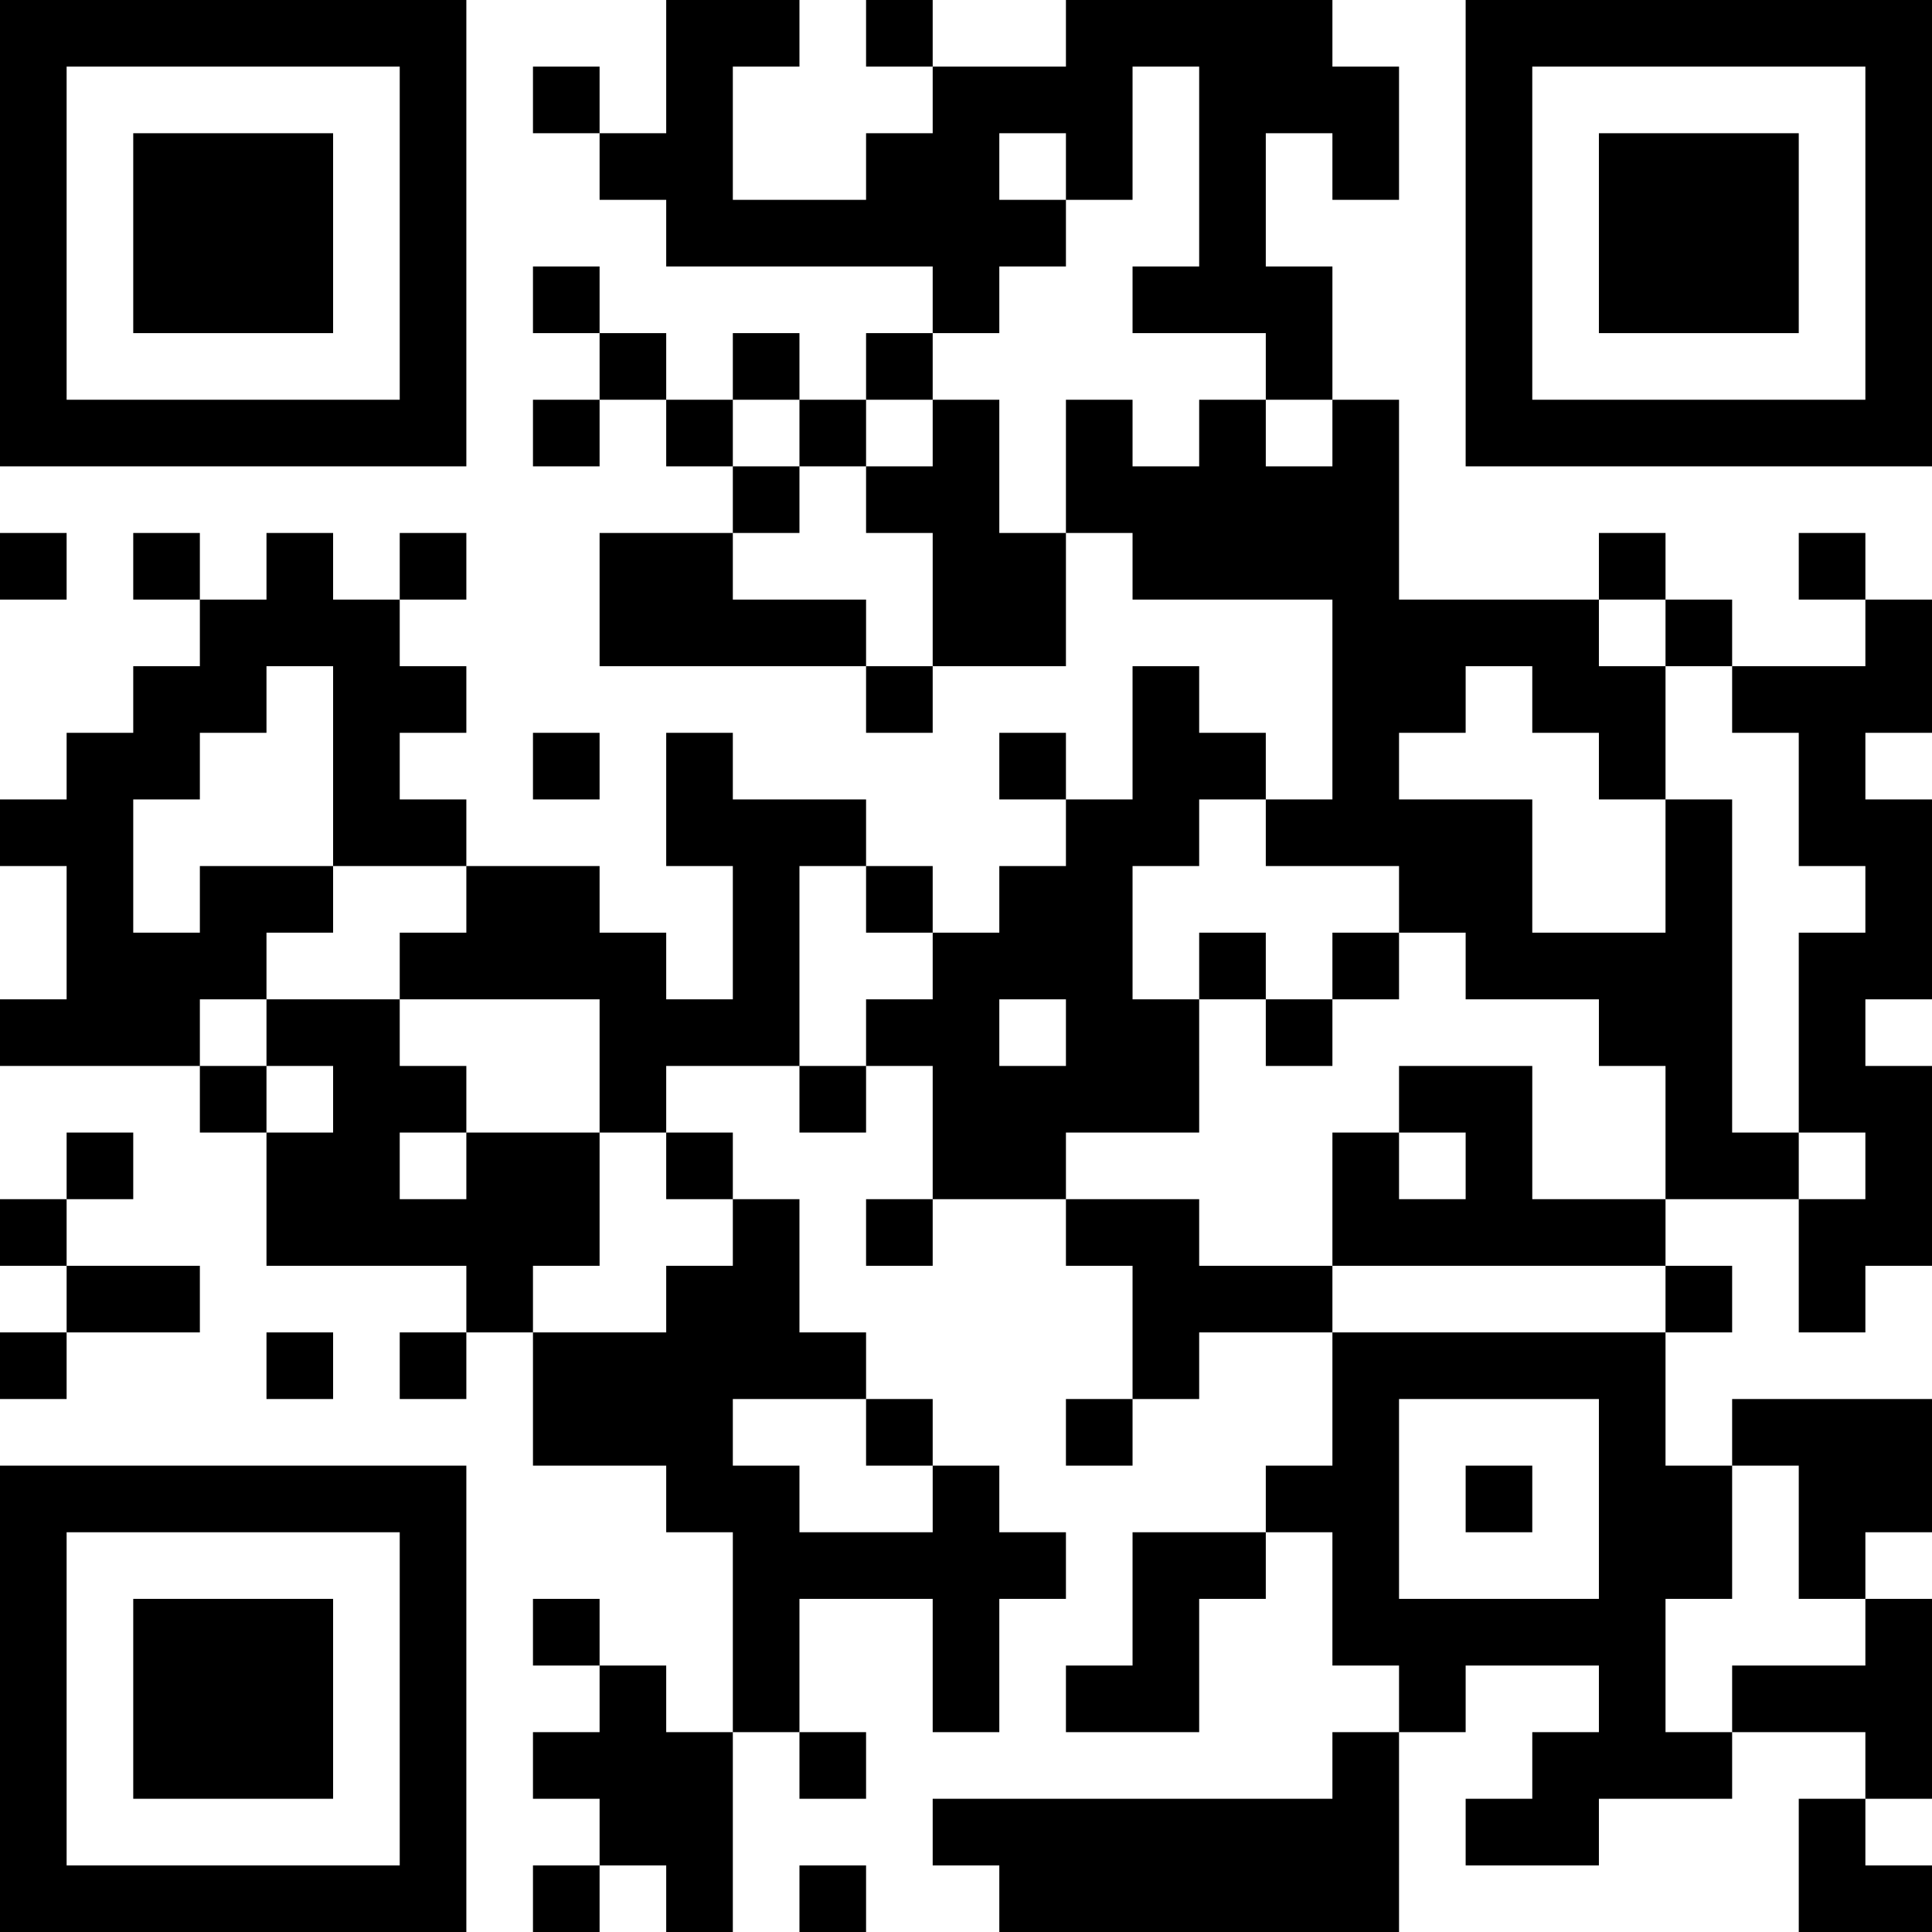 <svg xmlns="http://www.w3.org/2000/svg" xmlns:xlink="http://www.w3.org/1999/xlink" height="128" width="128" viewBox="0 0 29 29"><path fill="#FFFFFF" d="M0,0 h29v29H0z"></path><path fill="#000000" d="M0 0h7v1H0zM10 0h2v1H10zM13 0h1v1H13zM16 0h4v1H16zM22,0 h7v1H22zM0 1h1v1H0zM6 1h1v1H6zM8 1h1v1H8zM10 1h1v1H10zM14 1h3v1H14zM18 1h3v1H18zM22 1h1v1H22zM28,1 h1v1H28zM0 2h1v1H0zM2 2h3v1H2zM6 2h1v1H6zM9 2h2v1H9zM13 2h2v1H13zM16 2h1v1H16zM18 2h1v1H18zM20 2h1v1H20zM22 2h1v1H22zM24 2h3v1H24zM28,2 h1v1H28zM0 3h1v1H0zM2 3h3v1H2zM6 3h1v1H6zM10 3h6v1H10zM18 3h1v1H18zM22 3h1v1H22zM24 3h3v1H24zM28,3 h1v1H28zM0 4h1v1H0zM2 4h3v1H2zM6 4h1v1H6zM8 4h1v1H8zM14 4h1v1H14zM17 4h3v1H17zM22 4h1v1H22zM24 4h3v1H24zM28,4 h1v1H28zM0 5h1v1H0zM6 5h1v1H6zM9 5h1v1H9zM11 5h1v1H11zM13 5h1v1H13zM19 5h1v1H19zM22 5h1v1H22zM28,5 h1v1H28zM0 6h7v1H0zM8 6h1v1H8zM10 6h1v1H10zM12 6h1v1H12zM14 6h1v1H14zM16 6h1v1H16zM18 6h1v1H18zM20 6h1v1H20zM22,6 h7v1H22zM11 7h1v1H11zM13 7h2v1H13zM16 7h5v1H16zM0 8h1v1H0zM2 8h1v1H2zM4 8h1v1H4zM6 8h1v1H6zM9 8h2v1H9zM14 8h2v1H14zM17 8h4v1H17zM24 8h1v1H24zM27 8h1v1H27zM3 9h3v1H3zM9 9h4v1H9zM14 9h2v1H14zM20 9h4v1H20zM25 9h1v1H25zM28,9 h1v1H28zM2 10h2v1H2zM5 10h2v1H5zM13 10h1v1H13zM17 10h1v1H17zM20 10h2v1H20zM23 10h2v1H23zM26,10 h3v1H26zM1 11h2v1H1zM5 11h1v1H5zM8 11h1v1H8zM10 11h1v1H10zM15 11h1v1H15zM17 11h2v1H17zM20 11h1v1H20zM24 11h1v1H24zM27 11h1v1H27zM0 12h2v1H0zM5 12h2v1H5zM10 12h3v1H10zM16 12h2v1H16zM19 12h4v1H19zM25 12h1v1H25zM27,12 h2v1H27zM1 13h1v1H1zM3 13h2v1H3zM7 13h2v1H7zM11 13h1v1H11zM13 13h1v1H13zM15 13h2v1H15zM21 13h2v1H21zM25 13h1v1H25zM28,13 h1v1H28zM1 14h3v1H1zM6 14h4v1H6zM11 14h1v1H11zM14 14h3v1H14zM18 14h1v1H18zM20 14h1v1H20zM22 14h4v1H22zM27,14 h2v1H27zM0 15h3v1H0zM4 15h2v1H4zM9 15h3v1H9zM13 15h2v1H13zM16 15h2v1H16zM19 15h1v1H19zM24 15h2v1H24zM27 15h1v1H27zM3 16h1v1H3zM5 16h2v1H5zM9 16h1v1H9zM12 16h1v1H12zM14 16h4v1H14zM21 16h2v1H21zM25 16h1v1H25zM27,16 h2v1H27zM1 17h1v1H1zM4 17h2v1H4zM7 17h2v1H7zM10 17h1v1H10zM14 17h2v1H14zM20 17h1v1H20zM22 17h1v1H22zM25 17h2v1H25zM28,17 h1v1H28zM0 18h1v1H0zM4 18h5v1H4zM11 18h1v1H11zM13 18h1v1H13zM16 18h2v1H16zM20 18h5v1H20zM27,18 h2v1H27zM1 19h2v1H1zM7 19h1v1H7zM10 19h2v1H10zM17 19h3v1H17zM25 19h1v1H25zM27 19h1v1H27zM0 20h1v1H0zM4 20h1v1H4zM6 20h1v1H6zM8 20h5v1H8zM17 20h1v1H17zM20 20h5v1H20zM8 21h3v1H8zM13 21h1v1H13zM16 21h1v1H16zM20 21h1v1H20zM24 21h1v1H24zM26,21 h3v1H26zM0 22h7v1H0zM10 22h2v1H10zM14 22h1v1H14zM19 22h2v1H19zM22 22h1v1H22zM24 22h2v1H24zM27,22 h2v1H27zM0 23h1v1H0zM6 23h1v1H6zM11 23h5v1H11zM17 23h2v1H17zM20 23h1v1H20zM24 23h2v1H24zM27 23h1v1H27zM0 24h1v1H0zM2 24h3v1H2zM6 24h1v1H6zM8 24h1v1H8zM11 24h1v1H11zM14 24h1v1H14zM17 24h1v1H17zM20 24h5v1H20zM28,24 h1v1H28zM0 25h1v1H0zM2 25h3v1H2zM6 25h1v1H6zM9 25h1v1H9zM11 25h1v1H11zM14 25h1v1H14zM16 25h2v1H16zM21 25h1v1H21zM24 25h1v1H24zM26,25 h3v1H26zM0 26h1v1H0zM2 26h3v1H2zM6 26h1v1H6zM8 26h3v1H8zM12 26h1v1H12zM20 26h1v1H20zM23 26h3v1H23zM28,26 h1v1H28zM0 27h1v1H0zM6 27h1v1H6zM9 27h2v1H9zM14 27h7v1H14zM22 27h2v1H22zM27 27h1v1H27zM0 28h7v1H0zM8 28h1v1H8zM10 28h1v1H10zM12 28h1v1H12zM15 28h6v1H15zM27,28 h2v1H27z"></path></svg>